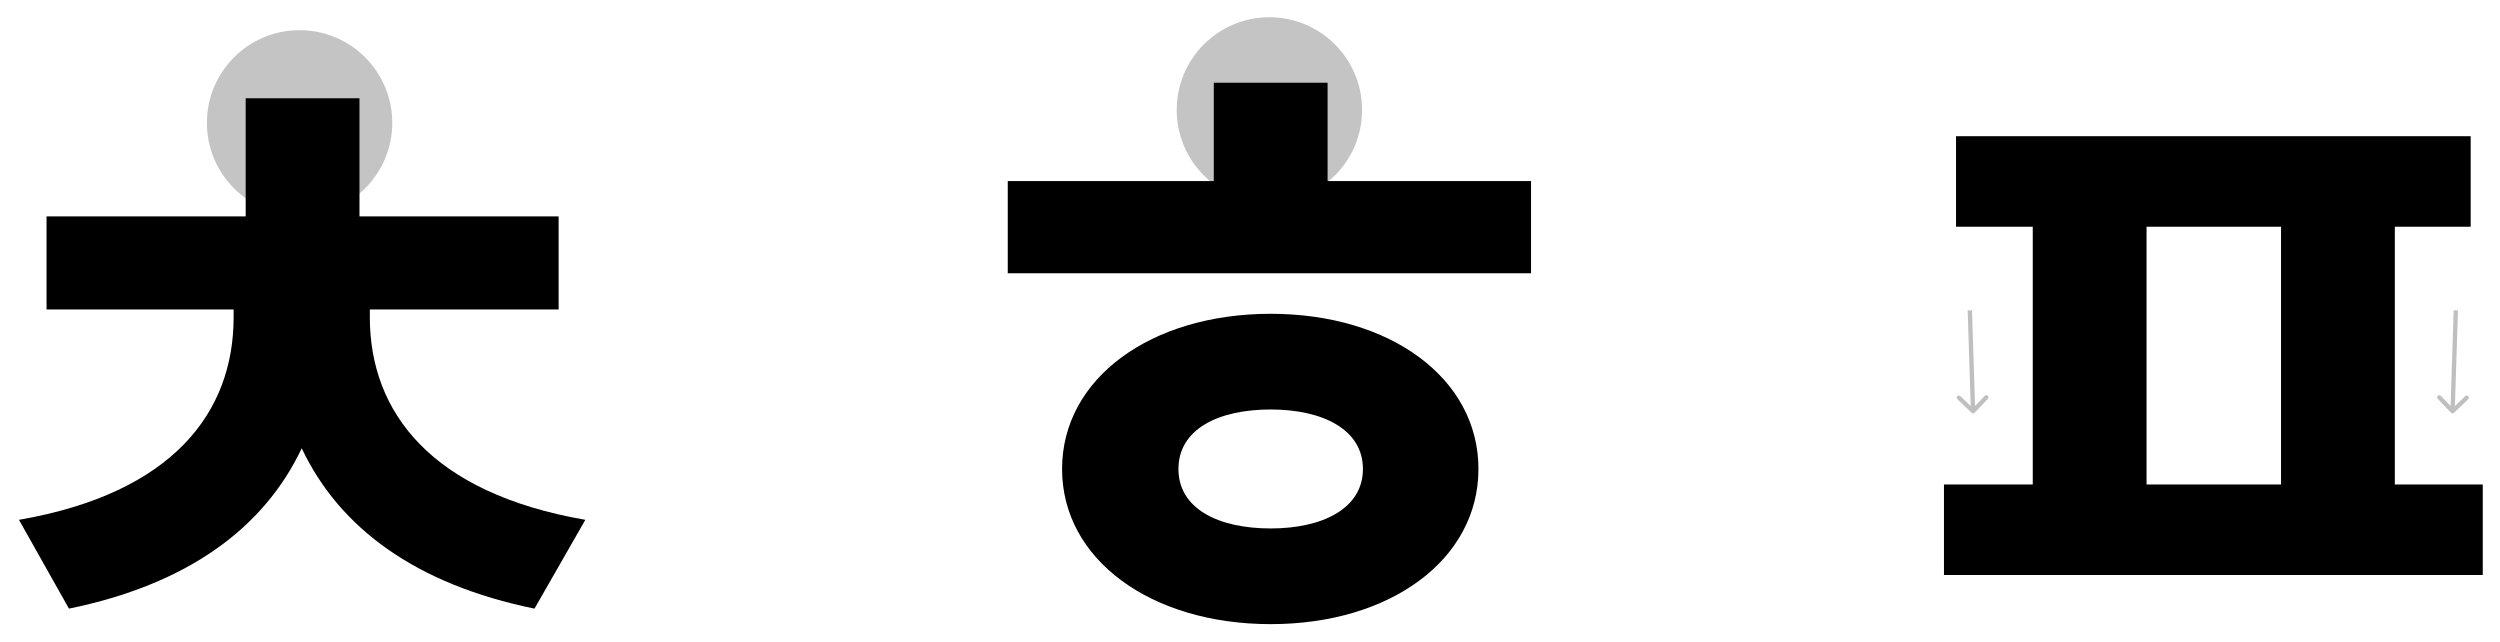 <svg width="580" height="149" viewBox="0 0 580 149" fill="none" xmlns="http://www.w3.org/2000/svg">
<g filter="url(#filter0_d_979_312)">
<path d="M91 24.5C91 36.374 81.374 46 69.5 46C57.626 46 48 36.374 48 24.5C48 12.626 57.626 3 69.5 3C81.374 3 91 12.626 91 24.5Z" fill="#C4C4C4"/>
<path d="M498 48.6H529.2V108.4H498V48.6ZM555.6 108.4V48.6H573.2V27.6H453.8V48.6H471.6V108.4H451V129.4H576V108.4H555.6Z" fill="black"/>
<path fill-rule="evenodd" clip-rule="evenodd" d="M461.195 88.532L458.115 91.754C457.926 91.952 457.609 91.956 457.408 91.763L454.124 88.625C453.923 88.432 453.912 88.116 454.101 87.918C454.29 87.72 454.607 87.716 454.809 87.909L457.211 90.205L456.5 68.007L457.5 67.993L458.211 90.192L460.465 87.835C460.654 87.637 460.97 87.633 461.172 87.825C461.373 88.018 461.384 88.334 461.195 88.532Z" fill="#BFBFBF"/>
<path fill-rule="evenodd" clip-rule="evenodd" d="M565.555 88.532L568.635 91.754C568.824 91.952 569.141 91.956 569.342 91.763L572.626 88.625C572.827 88.432 572.838 88.116 572.649 87.918C572.46 87.72 572.143 87.716 571.941 87.909L569.539 90.205L570.25 68.007L569.25 67.993L568.539 90.192L566.285 87.835C566.096 87.637 565.78 87.633 565.578 87.825C565.377 88.018 565.366 88.334 565.555 88.532Z" fill="#BFBFBF"/>
<path d="M316 21.5C316 33.374 306.374 43 294.5 43C282.626 43 273 33.374 273 21.5C273 9.626 282.626 0 294.5 0C306.374 0 316 9.626 316 21.5Z" fill="#C4C4C4"/>
<path d="M85.8 67.8H129.6V46.2H83.4V18.8H57V46.2H10.8V67.8H54.2V69.6C54.2 91.6 40.2 110.4 4.4 116.6L16 137.2C43.4 131.6 61.2 118.6 70 100C78.8 118.6 96.6 131.6 124 137.2L135.8 116.6C100 110.4 85.8 91.6 85.8 69.6V67.8Z" fill="black"/>
<path d="M294.8 118.6C282.6 118.6 273.4 114 273.4 104.8C273.4 95.6 282.6 91 294.8 91C306.8 91 316.2 95.6 316.2 104.8C316.2 114 306.8 118.6 294.8 118.6ZM294.8 68.8C267 68.8 246.4 83.8 246.4 104.8C246.4 125.8 267 140.8 294.8 140.8C322.6 140.8 343 125.8 343 104.8C343 83.8 322.6 68.8 294.8 68.8ZM308 38V15.2H281.6V38H233.8V59.4H355.2V38H308Z" fill="black"/>
</g>
<defs>
<filter id="filter0_d_979_312" x="0.4" y="0" width="579.6" height="148.8" filterUnits="userSpaceOnUse" color-interpolation-filters="sRGB">
<feFlood flood-opacity="0" result="BackgroundImageFix"/>
<feColorMatrix in="SourceAlpha" type="matrix" values="0 0 0 0 0 0 0 0 0 0 0 0 0 0 0 0 0 0 127 0" result="hardAlpha"/>
<feOffset dy="4"/>
<feGaussianBlur stdDeviation="2"/>
<feComposite in2="hardAlpha" operator="out"/>
<feColorMatrix type="matrix" values="0 0 0 0 0 0 0 0 0 0 0 0 0 0 0 0 0 0 0.25 0"/>
<feBlend mode="normal" in2="BackgroundImageFix" result="effect1_dropShadow_979_312"/>
<feBlend mode="normal" in="SourceGraphic" in2="effect1_dropShadow_979_312" result="shape"/>
</filter>
</defs>
</svg>
